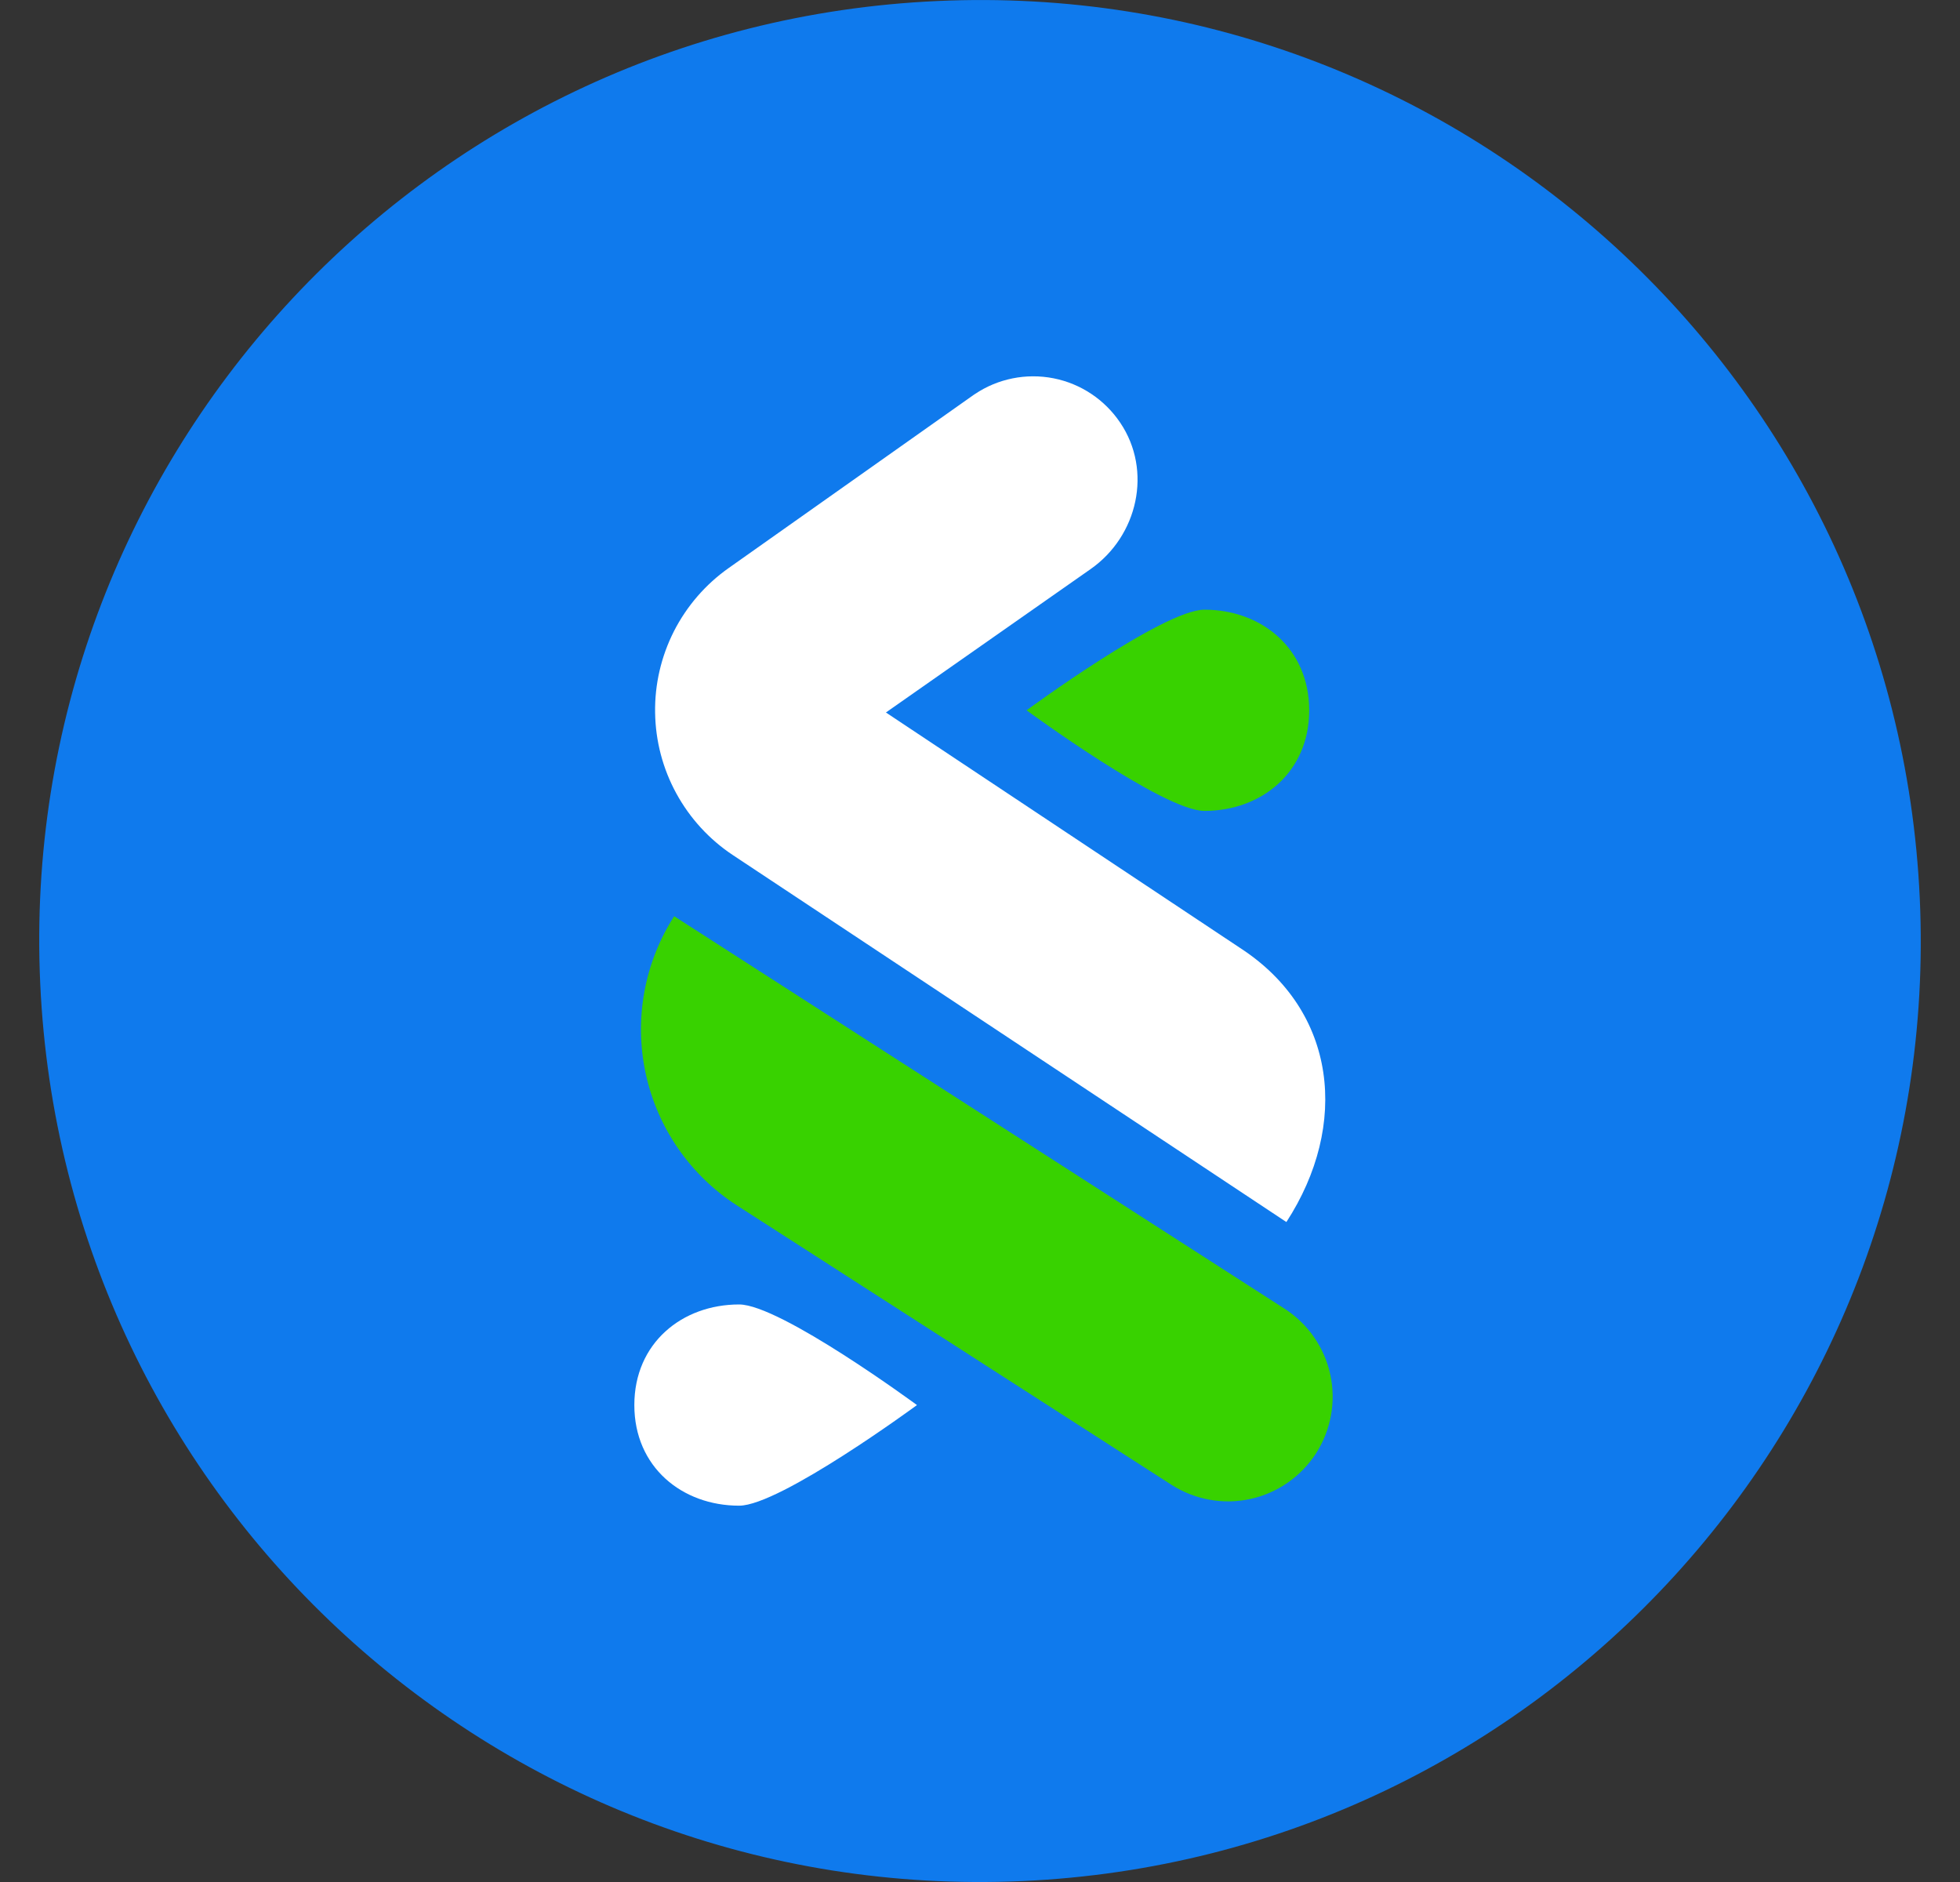 <svg width="25" height="24" viewBox="0 0 25 24" fill="none" xmlns="http://www.w3.org/2000/svg">
<rect x="0" y="0" width="25" height="24" fill="#333333" stroke="none"/>
<g id="&#225;&#132;&#128;&#225;&#133;&#179;&#225;&#134;&#183;&#225;&#132;&#139;&#225;&#133;&#178;&#225;&#134;&#188;&#225;&#132;&#139;&#225;&#133;&#161;&#225;&#132;&#139;&#225;&#133;&#181;&#225;&#132;&#143;&#225;&#133;&#169;&#225;&#134;&#171;_SVG_SC&#225;&#132;&#140;&#225;&#133;&#166;&#225;&#132;&#139;&#225;&#133;&#181;&#225;&#134;&#175; 1" clip-path="url(#clip0_1736_9951)">
<path id="Vector" d="M11.956 0.013C5.336 0.311 0.211 5.92 0.513 12.541C0.814 19.163 6.422 24.285 13.043 23.988C19.664 23.69 24.788 18.076 24.487 11.457C24.187 4.837 18.579 -0.289 11.956 0.013Z" fill="#0F7AED"/>
<path id="Vector_2" d="M15.362 7.775C14.839 7.775 13.094 9.058 13.094 9.058C13.094 9.058 14.839 10.341 15.362 10.341C16.091 10.341 16.699 9.848 16.699 9.058C16.699 8.268 16.091 7.775 15.362 7.775Z" fill="#38D200"/>
<path id="Vector_3" d="M9.428 19.201C9.951 19.201 11.696 17.918 11.696 17.918C11.696 17.918 9.953 16.635 9.428 16.635C8.699 16.635 8.091 17.128 8.091 17.918C8.091 18.708 8.7 19.201 9.428 19.201Z" fill="white"/>
<path id="Vector_4" d="M15.818 12.089L11.3 9.086L13.911 7.257C14.514 6.835 14.701 6.002 14.289 5.391C14.091 5.096 13.784 4.892 13.437 4.824C13.089 4.756 12.728 4.828 12.434 5.026L12.413 5.04L9.294 7.244C8.999 7.452 8.76 7.729 8.596 8.05C8.433 8.372 8.35 8.728 8.356 9.088C8.361 9.449 8.454 9.803 8.627 10.119C8.8 10.435 9.047 10.705 9.347 10.904L16.408 15.584C17.211 14.347 17.056 12.892 15.818 12.089Z" fill="white"/>
<path id="Vector_5" d="M8.599 11.684L16.386 16.69C16.683 16.881 16.893 17.183 16.968 17.529C17.043 17.875 16.977 18.236 16.786 18.534C16.594 18.831 16.292 19.041 15.947 19.116C15.601 19.191 15.239 19.125 14.941 18.934L9.401 15.373C8.806 14.99 8.387 14.386 8.237 13.695C8.086 13.003 8.217 12.28 8.599 11.684V11.684Z" fill="#38D200"/>
</g>
<defs>
<clipPath id="clip0_1736_9951">
<rect width="24" height="24" fill="white" transform="translate(0.5)"/>
</clipPath>
</defs>
</svg>
